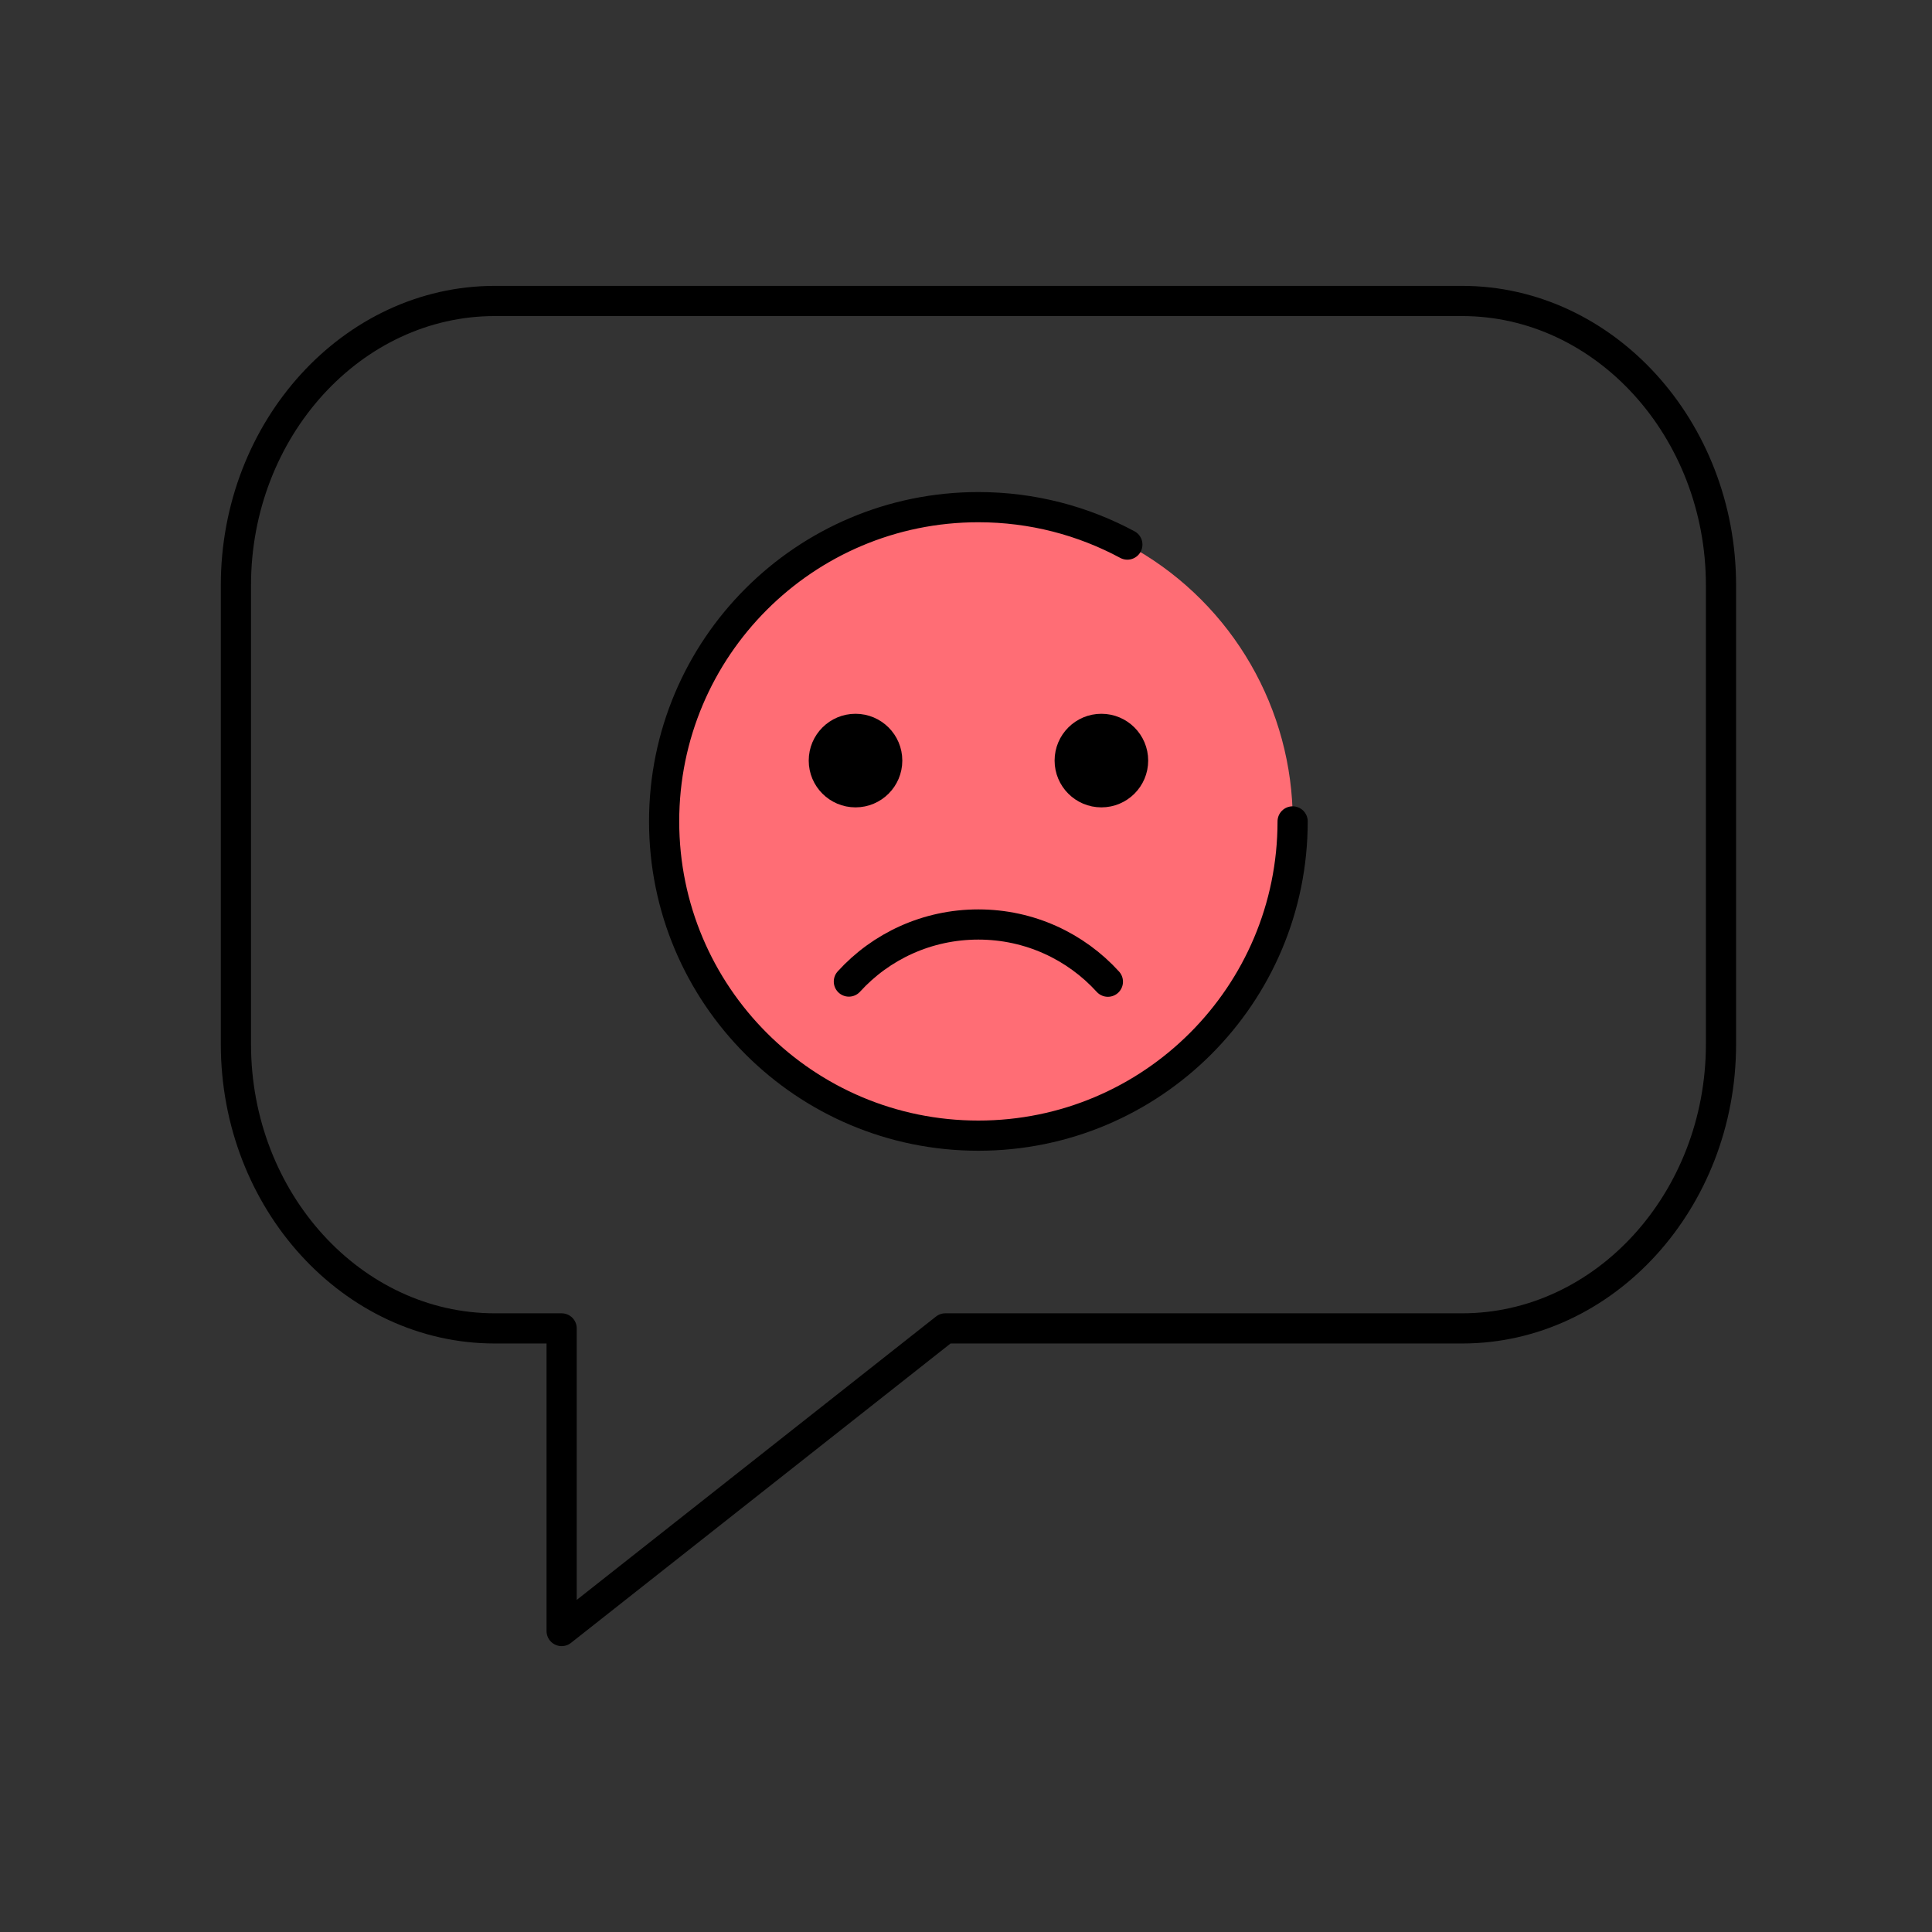 <?xml version="1.0" encoding="UTF-8"?>
<svg id="Calque_1" data-name="Calque 1" xmlns="http://www.w3.org/2000/svg" viewBox="0 0 128 128">
  <rect x="0" y="0" width="128" height="128" fill="#333333" stroke="none"/>
  <defs>
    <style>
      .cls-1 {
        fill: #ff6d75;
      }

      .cls-2 {
        stroke-width: 2px;
      }

      .cls-2, .cls-3 {
        fill: none;
      }

      .cls-2, .cls-3, .cls-4 {
        stroke-linecap: round;
        stroke-linejoin: round;
      }

      .cls-2, .cls-4 {
        stroke: #000;
      }

      .cls-3 {
        stroke: #fff;
        stroke-width: 8px;
      }
    </style>
  </defs>
  <path class="cls-2" d="m114.02,38.77v30.41c0,10.36-7.72,18.83-17.15,18.83h-34.24l-25.42,20.05v-20.05h-4.43c-9.43,0-17.15-8.46-17.15-18.83v-30.41c0-10.35,7.72-18.83,17.15-18.83h64.09c9.43,0,17.15,8.48,17.15,18.83Z"/>
  <g>
    <circle class="cls-1" cx="64.83" cy="54.42" r="20.82"/>
    <path class="cls-2" d="m85.64,54.42c0,11.5-9.32,20.82-20.82,20.82s-20.82-9.32-20.82-20.82,9.32-20.82,20.82-20.82c3.57,0,6.93.9,9.87,2.48"/>
    <path class="cls-2" d="m56.24,65.03c2.12-2.33,5.18-3.78,8.58-3.78s6.46,1.46,8.58,3.79"/>
    <g>
      <circle class="cls-4" cx="56.68" cy="50.39" r="2.6"/>
      <circle class="cls-4" cx="72.97" cy="50.39" r="2.6"/>
    </g>
  </g>
  <rect class="cls-3" x="-340.55" y="-403.85" width="1496.63" height="629.76"/>
</svg>